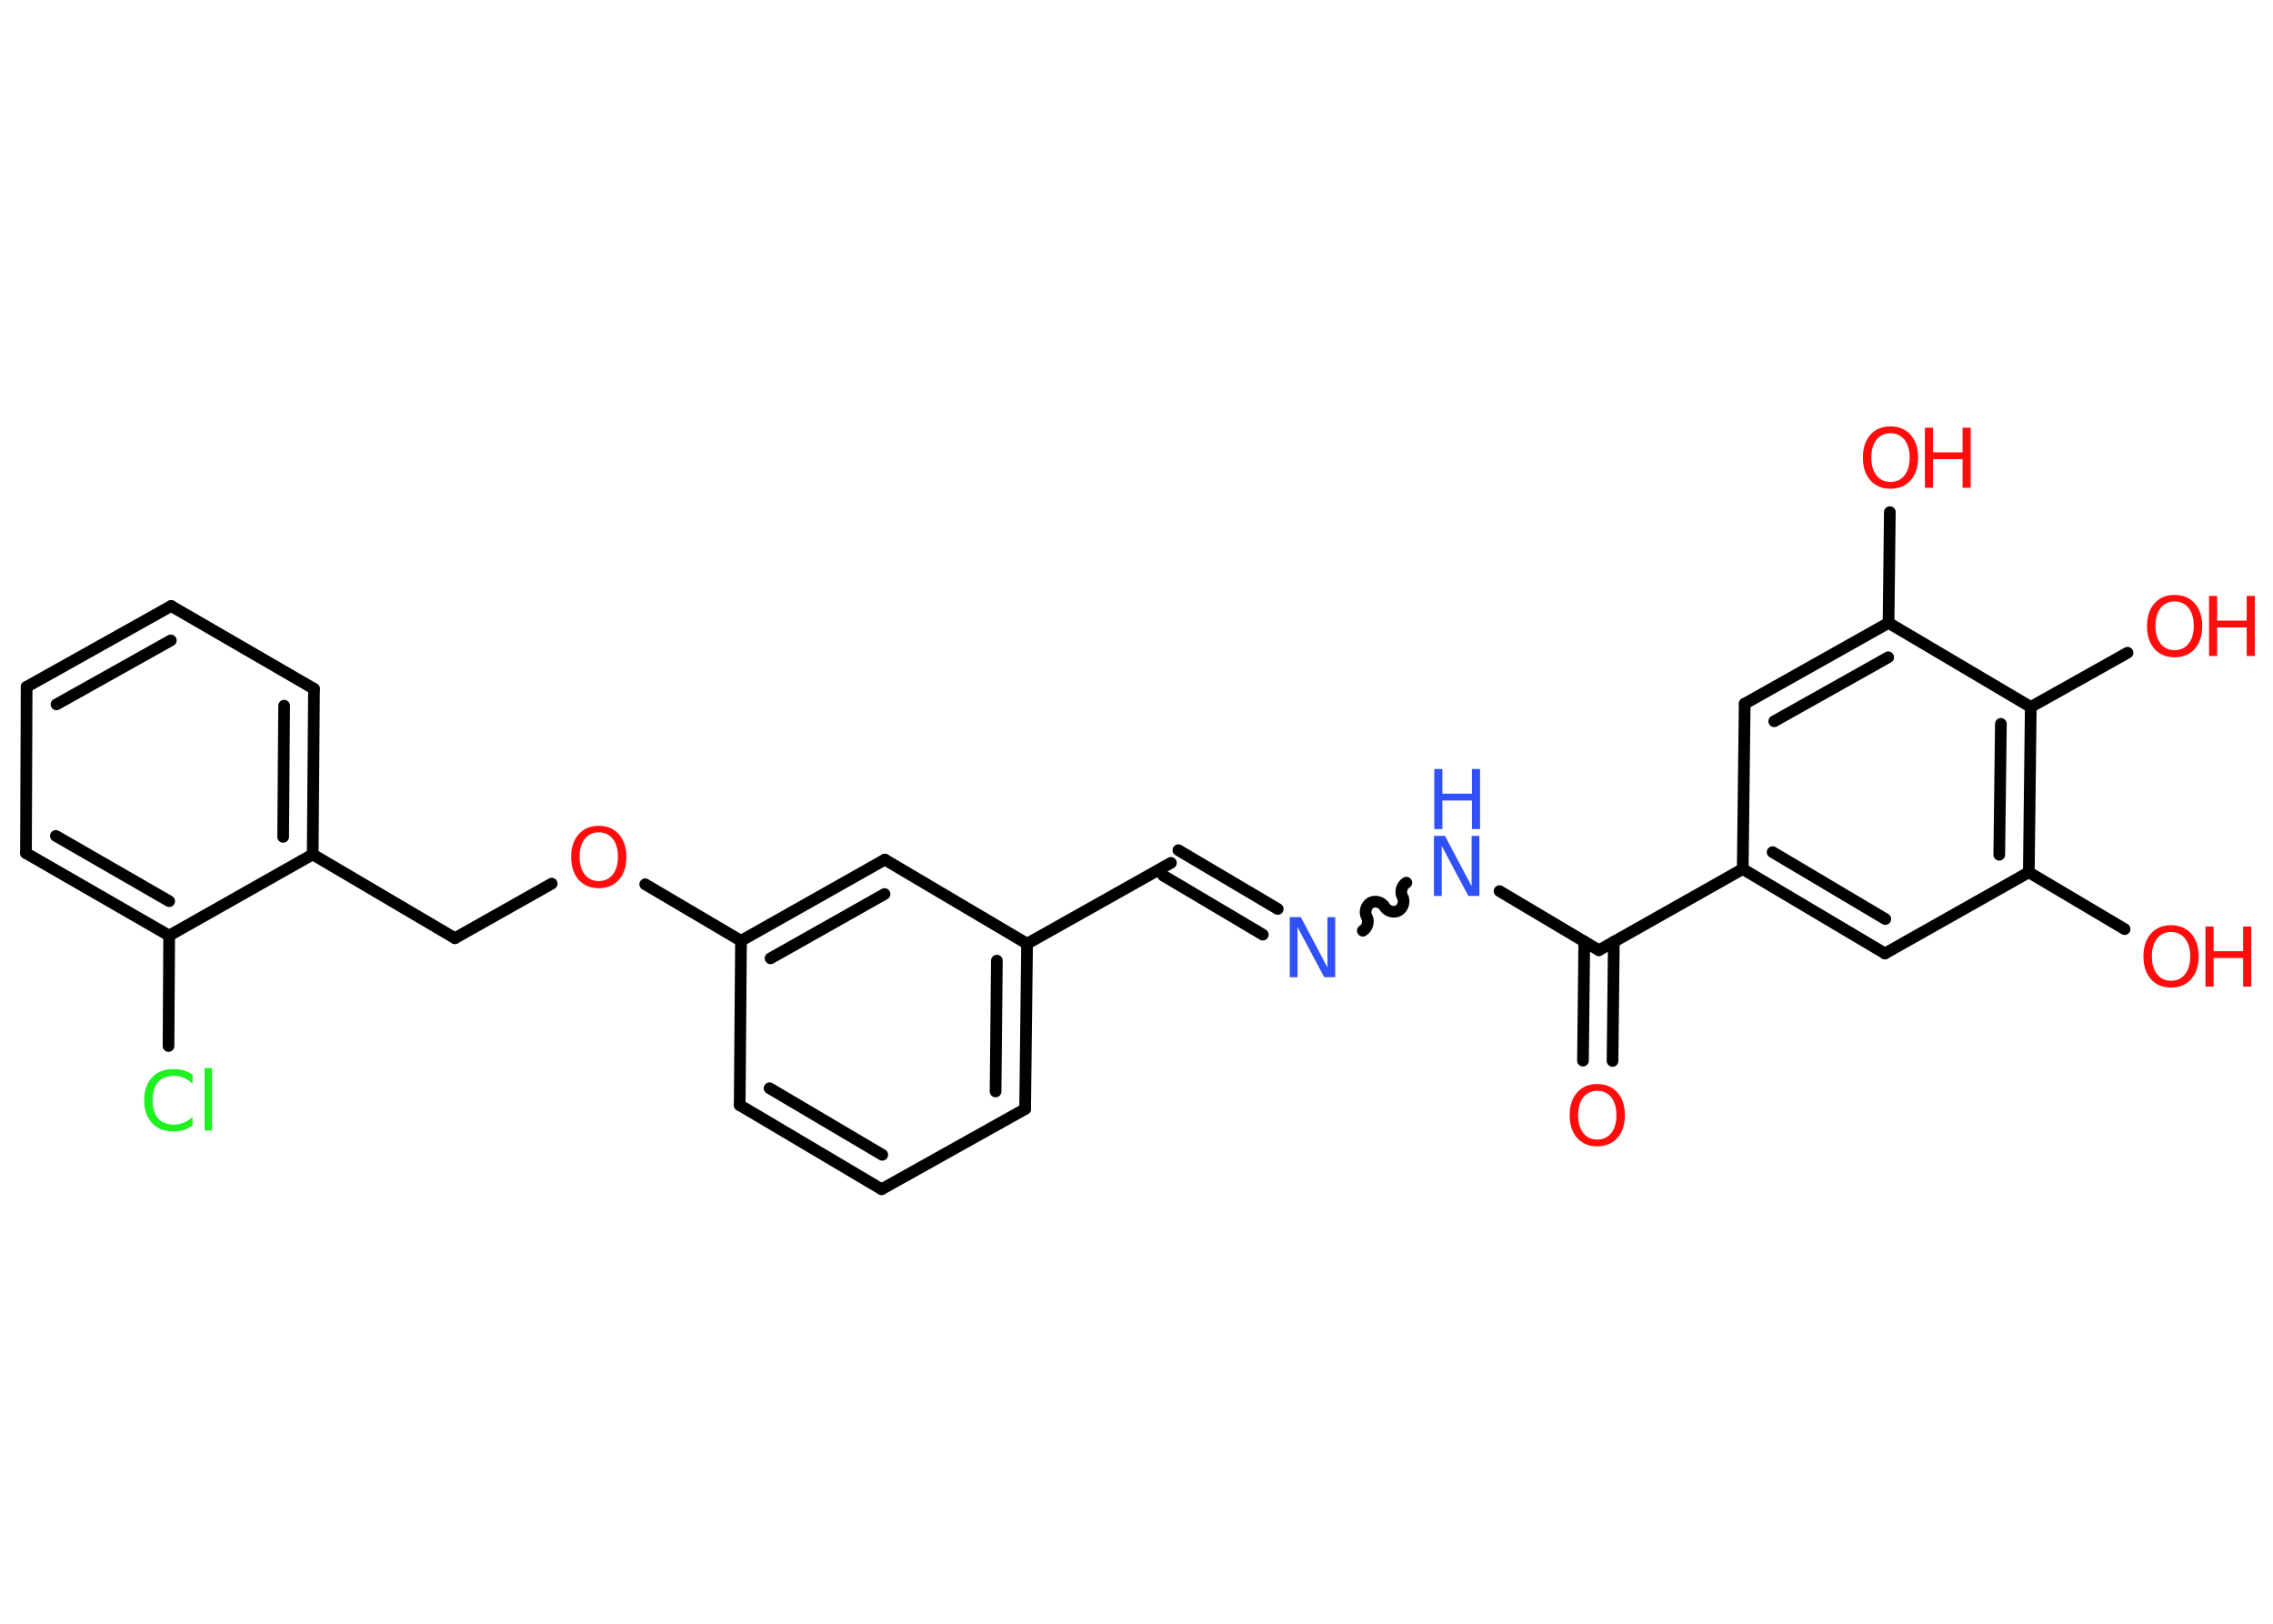 <?xml version='1.0' encoding='UTF-8'?>
<!DOCTYPE svg PUBLIC "-//W3C//DTD SVG 1.1//EN" "http://www.w3.org/Graphics/SVG/1.1/DTD/svg11.dtd">
<svg version='1.2' xmlns='http://www.w3.org/2000/svg' xmlns:xlink='http://www.w3.org/1999/xlink' width='70.0mm' height='50.0mm' viewBox='0 0 70.0 50.0'>
  <desc>Generated by the Chemistry Development Kit (http://github.com/cdk)</desc>
  <g stroke-linecap='round' stroke-linejoin='round' stroke='#000000' stroke-width='.36' fill='#FF0D0D'>
    <rect x='.0' y='.0' width='70.0' height='50.0' fill='#FFFFFF' stroke='none'/>
    <g id='mol1' class='mol'>
      <g id='mol1bnd1' class='bond'>
        <line x1='48.75' y1='32.66' x2='48.79' y2='28.99'/>
        <line x1='49.66' y1='32.67' x2='49.7' y2='29.0'/>
      </g>
      <line id='mol1bnd2' class='bond' x1='49.24' y1='29.26' x2='46.18' y2='27.44'/>
      <path id='mol1bnd3' class='bond' d='M41.97 28.66c.14 -.08 .2 -.29 .12 -.43c-.08 -.14 -.02 -.35 .12 -.43c.14 -.08 .35 -.02 .43 .12c.08 .14 .29 .2 .43 .12c.14 -.08 .2 -.29 .12 -.43c-.08 -.14 -.02 -.35 .12 -.43' fill='none' stroke='#000000' stroke-width='.36'/>
      <g id='mol1bnd4' class='bond'>
        <line x1='38.89' y1='28.78' x2='35.82' y2='26.96'/>
        <line x1='39.35' y1='27.99' x2='36.29' y2='26.18'/>
      </g>
      <line id='mol1bnd5' class='bond' x1='36.06' y1='26.57' x2='31.63' y2='29.06'/>
      <g id='mol1bnd6' class='bond'>
        <line x1='31.57' y1='34.15' x2='31.63' y2='29.06'/>
        <line x1='30.66' y1='33.61' x2='30.7' y2='29.58'/>
      </g>
      <line id='mol1bnd7' class='bond' x1='31.57' y1='34.15' x2='27.15' y2='36.62'/>
      <g id='mol1bnd8' class='bond'>
        <line x1='22.78' y1='34.03' x2='27.15' y2='36.62'/>
        <line x1='23.7' y1='33.51' x2='27.17' y2='35.56'/>
      </g>
      <line id='mol1bnd9' class='bond' x1='22.78' y1='34.03' x2='22.82' y2='28.97'/>
      <line id='mol1bnd10' class='bond' x1='22.82' y1='28.97' x2='19.87' y2='27.23'/>
      <line id='mol1bnd11' class='bond' x1='16.99' y1='27.21' x2='14.01' y2='28.89'/>
      <line id='mol1bnd12' class='bond' x1='14.01' y1='28.89' x2='9.63' y2='26.31'/>
      <g id='mol1bnd13' class='bond'>
        <line x1='9.63' y1='26.31' x2='9.67' y2='21.21'/>
        <line x1='8.72' y1='25.77' x2='8.75' y2='21.73'/>
      </g>
      <line id='mol1bnd14' class='bond' x1='9.67' y1='21.21' x2='5.27' y2='18.66'/>
      <g id='mol1bnd15' class='bond'>
        <line x1='5.27' y1='18.66' x2='.82' y2='21.15'/>
        <line x1='5.26' y1='19.72' x2='1.74' y2='21.69'/>
      </g>
      <line id='mol1bnd16' class='bond' x1='.82' y1='21.15' x2='.8' y2='26.27'/>
      <g id='mol1bnd17' class='bond'>
        <line x1='.8' y1='26.27' x2='5.21' y2='28.81'/>
        <line x1='1.72' y1='25.74' x2='5.21' y2='27.75'/>
      </g>
      <line id='mol1bnd18' class='bond' x1='9.63' y1='26.31' x2='5.21' y2='28.81'/>
      <line id='mol1bnd19' class='bond' x1='5.21' y1='28.81' x2='5.19' y2='32.21'/>
      <g id='mol1bnd20' class='bond'>
        <line x1='27.25' y1='26.47' x2='22.82' y2='28.97'/>
        <line x1='27.24' y1='27.53' x2='23.73' y2='29.51'/>
      </g>
      <line id='mol1bnd21' class='bond' x1='31.63' y1='29.06' x2='27.25' y2='26.47'/>
      <line id='mol1bnd22' class='bond' x1='49.24' y1='29.26' x2='53.67' y2='26.76'/>
      <g id='mol1bnd23' class='bond'>
        <line x1='53.67' y1='26.76' x2='58.05' y2='29.36'/>
        <line x1='54.59' y1='26.24' x2='58.06' y2='28.3'/>
      </g>
      <line id='mol1bnd24' class='bond' x1='58.05' y1='29.36' x2='62.48' y2='26.86'/>
      <line id='mol1bnd25' class='bond' x1='62.48' y1='26.86' x2='65.43' y2='28.61'/>
      <g id='mol1bnd26' class='bond'>
        <line x1='62.48' y1='26.86' x2='62.54' y2='21.77'/>
        <line x1='61.57' y1='26.32' x2='61.62' y2='22.29'/>
      </g>
      <line id='mol1bnd27' class='bond' x1='62.54' y1='21.77' x2='65.52' y2='20.1'/>
      <line id='mol1bnd28' class='bond' x1='62.54' y1='21.77' x2='58.16' y2='19.18'/>
      <line id='mol1bnd29' class='bond' x1='58.16' y1='19.18' x2='58.2' y2='15.77'/>
      <g id='mol1bnd30' class='bond'>
        <line x1='58.16' y1='19.18' x2='53.73' y2='21.67'/>
        <line x1='58.15' y1='20.24' x2='54.64' y2='22.21'/>
      </g>
      <line id='mol1bnd31' class='bond' x1='53.67' y1='26.76' x2='53.73' y2='21.67'/>
      <path id='mol1atm1' class='atom' d='M49.19 33.59q-.27 .0 -.43 .2q-.16 .2 -.16 .55q.0 .35 .16 .55q.16 .2 .43 .2q.27 .0 .43 -.2q.16 -.2 .16 -.55q.0 -.35 -.16 -.55q-.16 -.2 -.43 -.2zM49.19 33.38q.39 .0 .62 .26q.23 .26 .23 .7q.0 .44 -.23 .7q-.23 .26 -.62 .26q-.39 .0 -.62 -.26q-.23 -.26 -.23 -.7q.0 -.44 .23 -.7q.23 -.26 .62 -.26z' stroke='none'/>
      <g id='mol1atm3' class='atom'>
        <path d='M44.17 25.74h.33l.82 1.55v-1.55h.24v1.85h-.34l-.82 -1.54v1.54h-.24v-1.85z' stroke='none' fill='#3050F8'/>
        <path d='M44.17 23.68h.25v.76h.91v-.76h.25v1.85h-.25v-.88h-.91v.88h-.25v-1.85z' stroke='none' fill='#3050F8'/>
      </g>
      <path id='mol1atm4' class='atom' d='M39.73 28.24h.33l.82 1.55v-1.55h.24v1.85h-.34l-.82 -1.54v1.54h-.24v-1.85z' stroke='none' fill='#3050F8'/>
      <path id='mol1atm11' class='atom' d='M18.44 25.63q-.27 .0 -.43 .2q-.16 .2 -.16 .55q.0 .35 .16 .55q.16 .2 .43 .2q.27 .0 .43 -.2q.16 -.2 .16 -.55q.0 -.35 -.16 -.55q-.16 -.2 -.43 -.2zM18.44 25.43q.39 .0 .62 .26q.23 .26 .23 .7q.0 .44 -.23 .7q-.23 .26 -.62 .26q-.39 .0 -.62 -.26q-.23 -.26 -.23 -.7q.0 -.44 .23 -.7q.23 -.26 .62 -.26z' stroke='none'/>
      <path id='mol1atm19' class='atom' d='M5.93 33.11v.26q-.13 -.12 -.27 -.18q-.14 -.06 -.3 -.06q-.32 .0 -.49 .19q-.17 .19 -.17 .56q.0 .37 .17 .56q.17 .19 .49 .19q.16 .0 .3 -.06q.14 -.06 .27 -.17v.26q-.13 .09 -.28 .14q-.15 .04 -.31 .04q-.42 .0 -.66 -.26q-.24 -.26 -.24 -.7q.0 -.44 .24 -.7q.24 -.26 .66 -.26q.16 .0 .31 .04q.15 .04 .28 .13zM6.3 32.89h.23v1.92h-.23v-1.92z' stroke='none' fill='#1FF01F'/>
      <g id='mol1atm24' class='atom'>
        <path d='M66.86 28.7q-.27 .0 -.43 .2q-.16 .2 -.16 .55q.0 .35 .16 .55q.16 .2 .43 .2q.27 .0 .43 -.2q.16 -.2 .16 -.55q.0 -.35 -.16 -.55q-.16 -.2 -.43 -.2zM66.86 28.49q.39 .0 .62 .26q.23 .26 .23 .7q.0 .44 -.23 .7q-.23 .26 -.62 .26q-.39 .0 -.62 -.26q-.23 -.26 -.23 -.7q.0 -.44 .23 -.7q.23 -.26 .62 -.26z' stroke='none'/>
        <path d='M67.92 28.53h.25v.76h.91v-.76h.25v1.85h-.25v-.88h-.91v.88h-.25v-1.85z' stroke='none'/>
      </g>
      <g id='mol1atm26' class='atom'>
        <path d='M66.97 18.52q-.27 .0 -.43 .2q-.16 .2 -.16 .55q.0 .35 .16 .55q.16 .2 .43 .2q.27 .0 .43 -.2q.16 -.2 .16 -.55q.0 -.35 -.16 -.55q-.16 -.2 -.43 -.2zM66.97 18.32q.39 .0 .62 .26q.23 .26 .23 .7q.0 .44 -.23 .7q-.23 .26 -.62 .26q-.39 .0 -.62 -.26q-.23 -.26 -.23 -.7q.0 -.44 .23 -.7q.23 -.26 .62 -.26z' stroke='none'/>
        <path d='M68.03 18.35h.25v.76h.91v-.76h.25v1.85h-.25v-.88h-.91v.88h-.25v-1.85z' stroke='none'/>
      </g>
      <g id='mol1atm28' class='atom'>
        <path d='M58.22 13.34q-.27 .0 -.43 .2q-.16 .2 -.16 .55q.0 .35 .16 .55q.16 .2 .43 .2q.27 .0 .43 -.2q.16 -.2 .16 -.55q.0 -.35 -.16 -.55q-.16 -.2 -.43 -.2zM58.22 13.13q.39 .0 .62 .26q.23 .26 .23 .7q.0 .44 -.23 .7q-.23 .26 -.62 .26q-.39 .0 -.62 -.26q-.23 -.26 -.23 -.7q.0 -.44 .23 -.7q.23 -.26 .62 -.26z' stroke='none'/>
        <path d='M59.28 13.17h.25v.76h.91v-.76h.25v1.85h-.25v-.88h-.91v.88h-.25v-1.85z' stroke='none'/>
      </g>
    </g>
  </g>
</svg>
